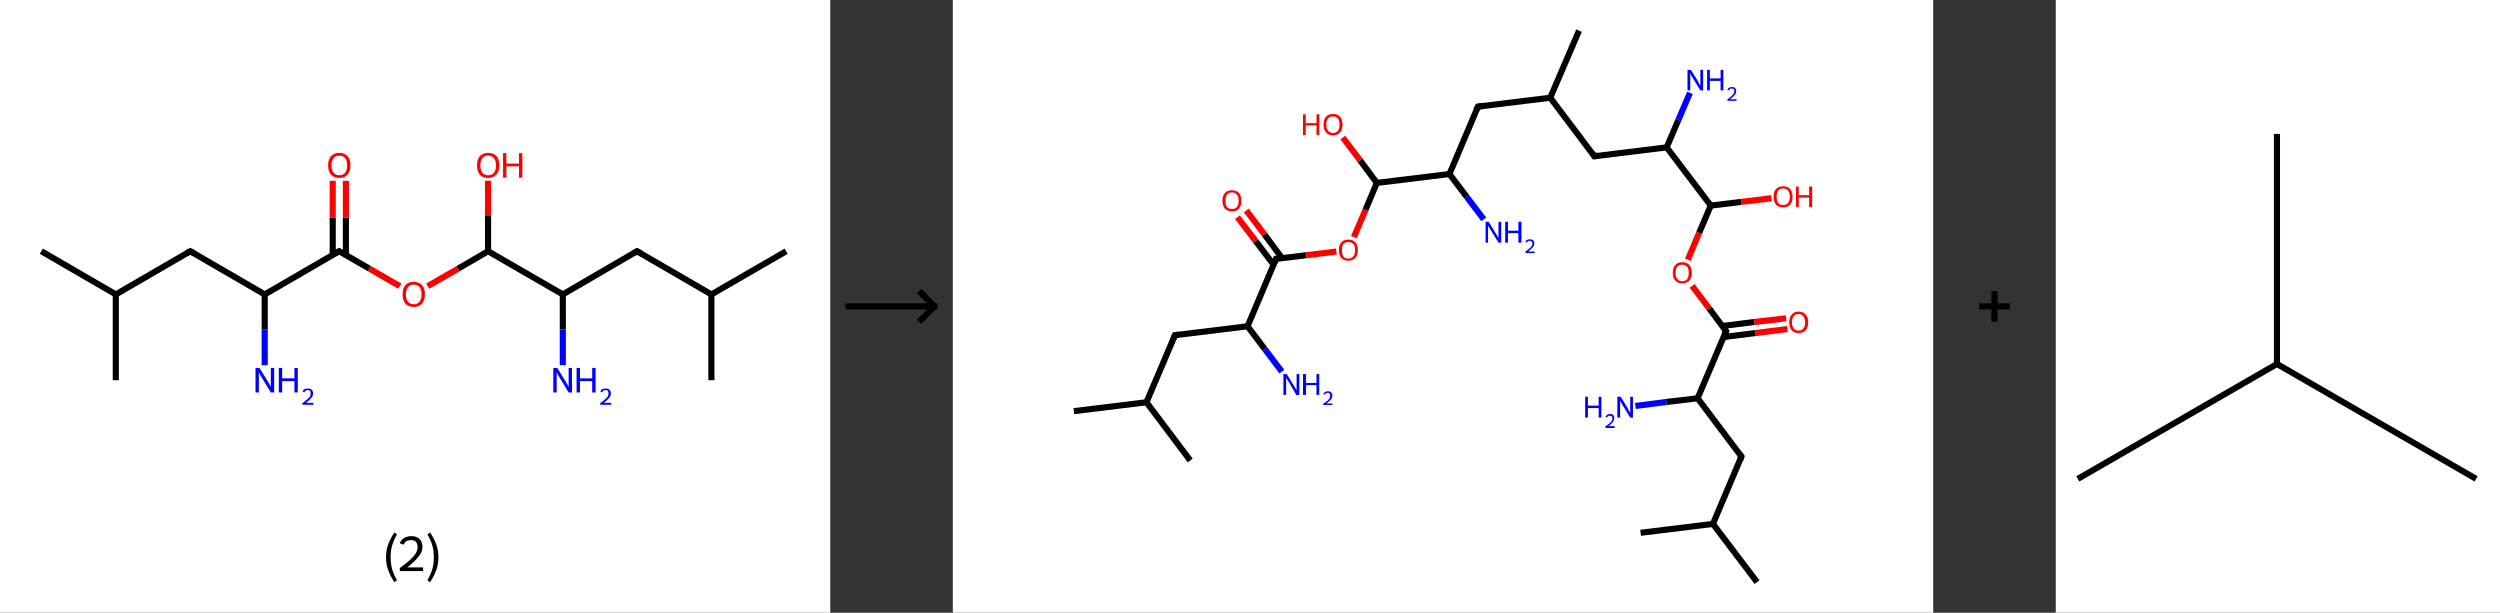 <?xml version='1.0' encoding='ASCII' standalone='yes'?>
<svg xmlns="http://www.w3.org/2000/svg" xmlns:xlink="http://www.w3.org/1999/xlink" version="1.1" width="816.0px" viewBox="0 0 816.0 200.0" height="200.0px">
  <rect x="0" y="0" width="816.0" height="200.0" fill="#333333" stroke="none"/>
  <g>
    <g transform="translate(0, 0) scale(1 1) "><!-- END OF HEADER -->
<rect style="opacity:1.0;fill:#FFFFFF;stroke:none" width="271.0" height="200.0" x="0.0" y="0.0"> </rect>
<path class="bond-0 atom-0 atom-1" d="M 13.5,82.0 L 37.8,96.1" style="fill:none;fill-rule:evenodd;stroke:#000000;stroke-width:2.0px;stroke-linecap:butt;stroke-linejoin:miter;stroke-opacity:1"/>
<path class="bond-1 atom-1 atom-2" d="M 37.8,96.1 L 37.8,124.1" style="fill:none;fill-rule:evenodd;stroke:#000000;stroke-width:2.0px;stroke-linecap:butt;stroke-linejoin:miter;stroke-opacity:1"/>
<path class="bond-2 atom-1 atom-3" d="M 37.8,96.1 L 62.1,82.0" style="fill:none;fill-rule:evenodd;stroke:#000000;stroke-width:2.0px;stroke-linecap:butt;stroke-linejoin:miter;stroke-opacity:1"/>
<path class="bond-3 atom-3 atom-4" d="M 62.1,82.0 L 86.4,96.1" style="fill:none;fill-rule:evenodd;stroke:#000000;stroke-width:2.0px;stroke-linecap:butt;stroke-linejoin:miter;stroke-opacity:1"/>
<path class="bond-4 atom-4 atom-5" d="M 86.4,96.1 L 86.4,107.6" style="fill:none;fill-rule:evenodd;stroke:#000000;stroke-width:2.0px;stroke-linecap:butt;stroke-linejoin:miter;stroke-opacity:1"/>
<path class="bond-4 atom-4 atom-5" d="M 86.4,107.6 L 86.4,119.2" style="fill:none;fill-rule:evenodd;stroke:#0000FF;stroke-width:2.0px;stroke-linecap:butt;stroke-linejoin:miter;stroke-opacity:1"/>
<path class="bond-5 atom-4 atom-6" d="M 86.4,96.1 L 110.7,82.0" style="fill:none;fill-rule:evenodd;stroke:#000000;stroke-width:2.0px;stroke-linecap:butt;stroke-linejoin:miter;stroke-opacity:1"/>
<path class="bond-6 atom-6 atom-7" d="M 112.9,83.2 L 112.9,71.1" style="fill:none;fill-rule:evenodd;stroke:#000000;stroke-width:2.0px;stroke-linecap:butt;stroke-linejoin:miter;stroke-opacity:1"/>
<path class="bond-6 atom-6 atom-7" d="M 112.9,71.1 L 112.9,59.0" style="fill:none;fill-rule:evenodd;stroke:#FF0000;stroke-width:2.0px;stroke-linecap:butt;stroke-linejoin:miter;stroke-opacity:1"/>
<path class="bond-6 atom-6 atom-7" d="M 108.6,83.2 L 108.6,71.1" style="fill:none;fill-rule:evenodd;stroke:#000000;stroke-width:2.0px;stroke-linecap:butt;stroke-linejoin:miter;stroke-opacity:1"/>
<path class="bond-6 atom-6 atom-7" d="M 108.6,71.1 L 108.6,59.0" style="fill:none;fill-rule:evenodd;stroke:#FF0000;stroke-width:2.0px;stroke-linecap:butt;stroke-linejoin:miter;stroke-opacity:1"/>
<path class="bond-7 atom-6 atom-8" d="M 110.7,82.0 L 120.6,87.7" style="fill:none;fill-rule:evenodd;stroke:#000000;stroke-width:2.0px;stroke-linecap:butt;stroke-linejoin:miter;stroke-opacity:1"/>
<path class="bond-7 atom-6 atom-8" d="M 120.6,87.7 L 130.5,93.4" style="fill:none;fill-rule:evenodd;stroke:#FF0000;stroke-width:2.0px;stroke-linecap:butt;stroke-linejoin:miter;stroke-opacity:1"/>
<path class="bond-8 atom-8 atom-9" d="M 139.6,93.4 L 149.5,87.7" style="fill:none;fill-rule:evenodd;stroke:#FF0000;stroke-width:2.0px;stroke-linecap:butt;stroke-linejoin:miter;stroke-opacity:1"/>
<path class="bond-8 atom-8 atom-9" d="M 149.5,87.7 L 159.3,82.0" style="fill:none;fill-rule:evenodd;stroke:#000000;stroke-width:2.0px;stroke-linecap:butt;stroke-linejoin:miter;stroke-opacity:1"/>
<path class="bond-9 atom-9 atom-10" d="M 159.3,82.0 L 159.3,70.5" style="fill:none;fill-rule:evenodd;stroke:#000000;stroke-width:2.0px;stroke-linecap:butt;stroke-linejoin:miter;stroke-opacity:1"/>
<path class="bond-9 atom-9 atom-10" d="M 159.3,70.5 L 159.3,59.0" style="fill:none;fill-rule:evenodd;stroke:#FF0000;stroke-width:2.0px;stroke-linecap:butt;stroke-linejoin:miter;stroke-opacity:1"/>
<path class="bond-10 atom-9 atom-11" d="M 159.3,82.0 L 183.7,96.1" style="fill:none;fill-rule:evenodd;stroke:#000000;stroke-width:2.0px;stroke-linecap:butt;stroke-linejoin:miter;stroke-opacity:1"/>
<path class="bond-11 atom-11 atom-12" d="M 183.7,96.1 L 183.7,107.6" style="fill:none;fill-rule:evenodd;stroke:#000000;stroke-width:2.0px;stroke-linecap:butt;stroke-linejoin:miter;stroke-opacity:1"/>
<path class="bond-11 atom-11 atom-12" d="M 183.7,107.6 L 183.7,119.2" style="fill:none;fill-rule:evenodd;stroke:#0000FF;stroke-width:2.0px;stroke-linecap:butt;stroke-linejoin:miter;stroke-opacity:1"/>
<path class="bond-12 atom-11 atom-13" d="M 183.7,96.1 L 207.9,82.0" style="fill:none;fill-rule:evenodd;stroke:#000000;stroke-width:2.0px;stroke-linecap:butt;stroke-linejoin:miter;stroke-opacity:1"/>
<path class="bond-13 atom-13 atom-14" d="M 207.9,82.0 L 232.2,96.1" style="fill:none;fill-rule:evenodd;stroke:#000000;stroke-width:2.0px;stroke-linecap:butt;stroke-linejoin:miter;stroke-opacity:1"/>
<path class="bond-14 atom-14 atom-15" d="M 232.2,96.1 L 256.6,82.0" style="fill:none;fill-rule:evenodd;stroke:#000000;stroke-width:2.0px;stroke-linecap:butt;stroke-linejoin:miter;stroke-opacity:1"/>
<path class="bond-15 atom-14 atom-16" d="M 232.2,96.1 L 232.2,124.1" style="fill:none;fill-rule:evenodd;stroke:#000000;stroke-width:2.0px;stroke-linecap:butt;stroke-linejoin:miter;stroke-opacity:1"/>
<path d="M 60.9,82.7 L 62.1,82.0 L 63.4,82.7" style="fill:none;stroke:#000000;stroke-width:2.0px;stroke-linecap:butt;stroke-linejoin:miter;stroke-opacity:1;"/>
<path d="M 109.5,82.7 L 110.7,82.0 L 111.2,82.3" style="fill:none;stroke:#000000;stroke-width:2.0px;stroke-linecap:butt;stroke-linejoin:miter;stroke-opacity:1;"/>
<path d="M 206.7,82.7 L 207.9,82.0 L 209.2,82.7" style="fill:none;stroke:#000000;stroke-width:2.0px;stroke-linecap:butt;stroke-linejoin:miter;stroke-opacity:1;"/>
<path class="atom-5" d="M 84.7 120.1 L 87.3 124.3 Q 87.6 124.8, 88.0 125.5 Q 88.4 126.3, 88.4 126.3 L 88.4 120.1 L 89.5 120.1 L 89.5 128.1 L 88.4 128.1 L 85.6 123.5 Q 85.3 122.9, 84.9 122.3 Q 84.6 121.7, 84.5 121.5 L 84.5 128.1 L 83.4 128.1 L 83.4 120.1 L 84.7 120.1 " fill="#0000FF"/>
<path class="atom-5" d="M 91.0 120.1 L 92.1 120.1 L 92.1 123.5 L 96.1 123.5 L 96.1 120.1 L 97.2 120.1 L 97.2 128.1 L 96.1 128.1 L 96.1 124.4 L 92.1 124.4 L 92.1 128.1 L 91.0 128.1 L 91.0 120.1 " fill="#0000FF"/>
<path class="atom-5" d="M 98.8 127.8 Q 98.9 127.3, 99.4 127.0 Q 99.9 126.8, 100.5 126.8 Q 101.3 126.8, 101.7 127.2 Q 102.2 127.6, 102.2 128.4 Q 102.2 129.2, 101.6 129.9 Q 101.0 130.6, 99.9 131.5 L 102.3 131.5 L 102.3 132.1 L 98.7 132.1 L 98.7 131.6 Q 99.7 130.9, 100.3 130.3 Q 100.9 129.8, 101.2 129.4 Q 101.4 128.9, 101.4 128.4 Q 101.4 127.9, 101.2 127.6 Q 100.9 127.3, 100.5 127.3 Q 100.1 127.3, 99.8 127.5 Q 99.5 127.7, 99.3 128.1 L 98.8 127.8 " fill="#0000FF"/>
<path class="atom-7" d="M 107.1 54.0 Q 107.1 52.1, 108.0 51.0 Q 109.0 49.9, 110.8 49.9 Q 112.5 49.9, 113.5 51.0 Q 114.4 52.1, 114.4 54.0 Q 114.4 55.9, 113.4 57.0 Q 112.5 58.1, 110.8 58.1 Q 109.0 58.1, 108.0 57.0 Q 107.1 55.9, 107.1 54.0 M 110.8 57.2 Q 112.0 57.2, 112.6 56.4 Q 113.3 55.6, 113.3 54.0 Q 113.3 52.4, 112.6 51.6 Q 112.0 50.8, 110.8 50.8 Q 109.5 50.8, 108.9 51.6 Q 108.2 52.4, 108.2 54.0 Q 108.2 55.6, 108.9 56.4 Q 109.5 57.2, 110.8 57.2 " fill="#FF0000"/>
<path class="atom-8" d="M 131.4 96.1 Q 131.4 94.2, 132.3 93.1 Q 133.3 92.0, 135.1 92.0 Q 136.8 92.0, 137.8 93.1 Q 138.7 94.2, 138.7 96.1 Q 138.7 98.0, 137.7 99.1 Q 136.8 100.2, 135.1 100.2 Q 133.3 100.2, 132.3 99.1 Q 131.4 98.0, 131.4 96.1 M 135.1 99.3 Q 136.3 99.3, 136.9 98.5 Q 137.6 97.7, 137.6 96.1 Q 137.6 94.5, 136.9 93.7 Q 136.3 92.9, 135.1 92.9 Q 133.8 92.9, 133.2 93.7 Q 132.5 94.5, 132.5 96.1 Q 132.5 97.7, 133.2 98.5 Q 133.8 99.3, 135.1 99.3 " fill="#FF0000"/>
<path class="atom-10" d="M 155.7 54.0 Q 155.7 52.1, 156.6 51.0 Q 157.6 49.9, 159.3 49.9 Q 161.1 49.9, 162.1 51.0 Q 163.0 52.1, 163.0 54.0 Q 163.0 55.9, 162.0 57.0 Q 161.1 58.1, 159.3 58.1 Q 157.6 58.1, 156.6 57.0 Q 155.7 55.9, 155.7 54.0 M 159.3 57.2 Q 160.6 57.2, 161.2 56.4 Q 161.9 55.6, 161.9 54.0 Q 161.9 52.4, 161.2 51.6 Q 160.6 50.8, 159.3 50.8 Q 158.1 50.8, 157.5 51.6 Q 156.8 52.4, 156.8 54.0 Q 156.8 55.6, 157.5 56.4 Q 158.1 57.2, 159.3 57.2 " fill="#FF0000"/>
<path class="atom-10" d="M 164.2 50.0 L 165.3 50.0 L 165.3 53.4 L 169.4 53.4 L 169.4 50.0 L 170.5 50.0 L 170.5 58.0 L 169.4 58.0 L 169.4 54.3 L 165.3 54.3 L 165.3 58.0 L 164.2 58.0 L 164.2 50.0 " fill="#FF0000"/>
<path class="atom-12" d="M 181.9 120.1 L 184.5 124.3 Q 184.8 124.8, 185.2 125.5 Q 185.6 126.3, 185.6 126.3 L 185.6 120.1 L 186.7 120.1 L 186.7 128.1 L 185.6 128.1 L 182.8 123.5 Q 182.5 122.9, 182.1 122.3 Q 181.8 121.7, 181.7 121.5 L 181.7 128.1 L 180.6 128.1 L 180.6 120.1 L 181.9 120.1 " fill="#0000FF"/>
<path class="atom-12" d="M 188.2 120.1 L 189.3 120.1 L 189.3 123.5 L 193.3 123.5 L 193.3 120.1 L 194.4 120.1 L 194.4 128.1 L 193.3 128.1 L 193.3 124.4 L 189.3 124.4 L 189.3 128.1 L 188.2 128.1 L 188.2 120.1 " fill="#0000FF"/>
<path class="atom-12" d="M 196.0 127.8 Q 196.1 127.3, 196.6 127.0 Q 197.1 126.8, 197.7 126.8 Q 198.5 126.8, 198.9 127.2 Q 199.4 127.6, 199.4 128.4 Q 199.4 129.2, 198.8 129.9 Q 198.2 130.6, 197.1 131.5 L 199.5 131.5 L 199.5 132.1 L 195.9 132.1 L 195.9 131.6 Q 196.9 130.9, 197.5 130.3 Q 198.1 129.8, 198.4 129.4 Q 198.6 128.9, 198.6 128.4 Q 198.6 127.9, 198.4 127.6 Q 198.1 127.3, 197.7 127.3 Q 197.3 127.3, 197.0 127.5 Q 196.7 127.7, 196.5 128.1 L 196.0 127.8 " fill="#0000FF"/>
<path class="legend" d="M 126.0 181.9 Q 126.0 179.6, 126.7 177.7 Q 127.4 175.8, 128.7 173.8 L 129.6 174.4 Q 128.5 176.3, 128.0 178.0 Q 127.5 179.7, 127.5 181.9 Q 127.5 184.0, 128.0 185.8 Q 128.5 187.5, 129.6 189.4 L 128.7 190.0 Q 127.4 188.0, 126.7 186.1 Q 126.0 184.2, 126.0 181.9 " fill="#000000"/>
<path class="legend" d="M 130.5 177.3 Q 130.9 176.2, 131.9 175.6 Q 132.9 175.0, 134.3 175.0 Q 136.0 175.0, 136.9 175.9 Q 137.9 176.8, 137.9 178.5 Q 137.9 180.2, 136.6 181.7 Q 135.4 183.3, 132.9 185.2 L 138.1 185.2 L 138.1 186.4 L 130.5 186.4 L 130.5 185.4 Q 132.6 183.9, 133.8 182.8 Q 135.1 181.6, 135.7 180.6 Q 136.3 179.6, 136.3 178.6 Q 136.3 177.5, 135.8 176.9 Q 135.2 176.3, 134.3 176.3 Q 133.3 176.3, 132.7 176.6 Q 132.1 177.0, 131.7 177.8 L 130.5 177.3 " fill="#000000"/>
<path class="legend" d="M 143.1 181.9 Q 143.1 184.2, 142.4 186.1 Q 141.7 188.0, 140.4 190.0 L 139.5 189.4 Q 140.6 187.5, 141.1 185.8 Q 141.6 184.0, 141.6 181.9 Q 141.6 179.7, 141.1 178.0 Q 140.6 176.3, 139.5 174.4 L 140.4 173.8 Q 141.7 175.8, 142.4 177.7 Q 143.1 179.6, 143.1 181.9 " fill="#000000"/>
</g>
    <g transform="translate(271.0, 0) scale(1 1) "><line x1="5" y1="100" x2="35" y2="100" style="stroke:rgb(0,0,0);stroke-width:2"/>
  <line x1="34" y1="100" x2="29" y2="95" style="stroke:rgb(0,0,0);stroke-width:2"/>
  <line x1="34" y1="100" x2="29" y2="105" style="stroke:rgb(0,0,0);stroke-width:2"/>
</g>
    <g transform="translate(311.0, 0) scale(1 1) "><!-- END OF HEADER -->
<rect style="opacity:1.0;fill:#FFFFFF;stroke:none" width="320.0" height="200.0" x="0.0" y="0.0"> </rect>
<path class="bond-0 atom-0 atom-1" d="M 39.5,134.2 L 63.2,131.3" style="fill:none;fill-rule:evenodd;stroke:#000000;stroke-width:2.0px;stroke-linecap:butt;stroke-linejoin:miter;stroke-opacity:1"/>
<path class="bond-1 atom-1 atom-2" d="M 63.2,131.3 L 77.5,150.3" style="fill:none;fill-rule:evenodd;stroke:#000000;stroke-width:2.0px;stroke-linecap:butt;stroke-linejoin:miter;stroke-opacity:1"/>
<path class="bond-2 atom-1 atom-3" d="M 63.2,131.3 L 72.5,109.4" style="fill:none;fill-rule:evenodd;stroke:#000000;stroke-width:2.0px;stroke-linecap:butt;stroke-linejoin:miter;stroke-opacity:1"/>
<path class="bond-3 atom-3 atom-4" d="M 72.5,109.4 L 96.2,106.5" style="fill:none;fill-rule:evenodd;stroke:#000000;stroke-width:2.0px;stroke-linecap:butt;stroke-linejoin:miter;stroke-opacity:1"/>
<path class="bond-4 atom-4 atom-5" d="M 96.2,106.5 L 101.8,113.9" style="fill:none;fill-rule:evenodd;stroke:#000000;stroke-width:2.0px;stroke-linecap:butt;stroke-linejoin:miter;stroke-opacity:1"/>
<path class="bond-4 atom-4 atom-5" d="M 101.8,113.9 L 107.4,121.3" style="fill:none;fill-rule:evenodd;stroke:#0000FF;stroke-width:2.0px;stroke-linecap:butt;stroke-linejoin:miter;stroke-opacity:1"/>
<path class="bond-5 atom-4 atom-6" d="M 96.2,106.5 L 105.5,84.5" style="fill:none;fill-rule:evenodd;stroke:#000000;stroke-width:2.0px;stroke-linecap:butt;stroke-linejoin:miter;stroke-opacity:1"/>
<path class="bond-6 atom-6 atom-7" d="M 107.5,84.3 L 101.7,76.5" style="fill:none;fill-rule:evenodd;stroke:#000000;stroke-width:2.0px;stroke-linecap:butt;stroke-linejoin:miter;stroke-opacity:1"/>
<path class="bond-6 atom-6 atom-7" d="M 101.7,76.5 L 95.8,68.7" style="fill:none;fill-rule:evenodd;stroke:#FF0000;stroke-width:2.0px;stroke-linecap:butt;stroke-linejoin:miter;stroke-opacity:1"/>
<path class="bond-6 atom-6 atom-7" d="M 104.7,86.4 L 98.8,78.6" style="fill:none;fill-rule:evenodd;stroke:#000000;stroke-width:2.0px;stroke-linecap:butt;stroke-linejoin:miter;stroke-opacity:1"/>
<path class="bond-6 atom-6 atom-7" d="M 98.8,78.6 L 92.9,70.9" style="fill:none;fill-rule:evenodd;stroke:#FF0000;stroke-width:2.0px;stroke-linecap:butt;stroke-linejoin:miter;stroke-opacity:1"/>
<path class="bond-7 atom-6 atom-8" d="M 105.5,84.5 L 115.4,83.3" style="fill:none;fill-rule:evenodd;stroke:#000000;stroke-width:2.0px;stroke-linecap:butt;stroke-linejoin:miter;stroke-opacity:1"/>
<path class="bond-7 atom-6 atom-8" d="M 115.4,83.3 L 125.2,82.1" style="fill:none;fill-rule:evenodd;stroke:#FF0000;stroke-width:2.0px;stroke-linecap:butt;stroke-linejoin:miter;stroke-opacity:1"/>
<path class="bond-8 atom-8 atom-9" d="M 130.9,77.4 L 134.7,68.5" style="fill:none;fill-rule:evenodd;stroke:#FF0000;stroke-width:2.0px;stroke-linecap:butt;stroke-linejoin:miter;stroke-opacity:1"/>
<path class="bond-8 atom-8 atom-9" d="M 134.7,68.5 L 138.4,59.7" style="fill:none;fill-rule:evenodd;stroke:#000000;stroke-width:2.0px;stroke-linecap:butt;stroke-linejoin:miter;stroke-opacity:1"/>
<path class="bond-9 atom-9 atom-10" d="M 138.4,59.7 L 132.9,52.3" style="fill:none;fill-rule:evenodd;stroke:#000000;stroke-width:2.0px;stroke-linecap:butt;stroke-linejoin:miter;stroke-opacity:1"/>
<path class="bond-9 atom-9 atom-10" d="M 132.9,52.3 L 127.3,44.9" style="fill:none;fill-rule:evenodd;stroke:#FF0000;stroke-width:2.0px;stroke-linecap:butt;stroke-linejoin:miter;stroke-opacity:1"/>
<path class="bond-10 atom-9 atom-11" d="M 138.4,59.7 L 162.1,56.8" style="fill:none;fill-rule:evenodd;stroke:#000000;stroke-width:2.0px;stroke-linecap:butt;stroke-linejoin:miter;stroke-opacity:1"/>
<path class="bond-11 atom-11 atom-12" d="M 162.1,56.8 L 167.7,64.2" style="fill:none;fill-rule:evenodd;stroke:#000000;stroke-width:2.0px;stroke-linecap:butt;stroke-linejoin:miter;stroke-opacity:1"/>
<path class="bond-11 atom-11 atom-12" d="M 167.7,64.2 L 173.3,71.6" style="fill:none;fill-rule:evenodd;stroke:#0000FF;stroke-width:2.0px;stroke-linecap:butt;stroke-linejoin:miter;stroke-opacity:1"/>
<path class="bond-12 atom-11 atom-13" d="M 162.1,56.8 L 171.4,34.8" style="fill:none;fill-rule:evenodd;stroke:#000000;stroke-width:2.0px;stroke-linecap:butt;stroke-linejoin:miter;stroke-opacity:1"/>
<path class="bond-13 atom-13 atom-14" d="M 171.4,34.8 L 195.0,31.9" style="fill:none;fill-rule:evenodd;stroke:#000000;stroke-width:2.0px;stroke-linecap:butt;stroke-linejoin:miter;stroke-opacity:1"/>
<path class="bond-14 atom-14 atom-15" d="M 195.0,31.9 L 204.4,10.0" style="fill:none;fill-rule:evenodd;stroke:#000000;stroke-width:2.0px;stroke-linecap:butt;stroke-linejoin:miter;stroke-opacity:1"/>
<path class="bond-15 atom-14 atom-16" d="M 195.0,31.9 L 209.4,51.0" style="fill:none;fill-rule:evenodd;stroke:#000000;stroke-width:2.0px;stroke-linecap:butt;stroke-linejoin:miter;stroke-opacity:1"/>
<path class="bond-16 atom-16 atom-17" d="M 209.4,51.0 L 233.0,48.1" style="fill:none;fill-rule:evenodd;stroke:#000000;stroke-width:2.0px;stroke-linecap:butt;stroke-linejoin:miter;stroke-opacity:1"/>
<path class="bond-17 atom-17 atom-18" d="M 233.0,48.1 L 236.8,39.2" style="fill:none;fill-rule:evenodd;stroke:#000000;stroke-width:2.0px;stroke-linecap:butt;stroke-linejoin:miter;stroke-opacity:1"/>
<path class="bond-17 atom-17 atom-18" d="M 236.8,39.2 L 240.6,30.3" style="fill:none;fill-rule:evenodd;stroke:#0000FF;stroke-width:2.0px;stroke-linecap:butt;stroke-linejoin:miter;stroke-opacity:1"/>
<path class="bond-18 atom-17 atom-19" d="M 233.0,48.1 L 247.4,67.1" style="fill:none;fill-rule:evenodd;stroke:#000000;stroke-width:2.0px;stroke-linecap:butt;stroke-linejoin:miter;stroke-opacity:1"/>
<path class="bond-19 atom-19 atom-20" d="M 247.4,67.1 L 257.3,65.9" style="fill:none;fill-rule:evenodd;stroke:#000000;stroke-width:2.0px;stroke-linecap:butt;stroke-linejoin:miter;stroke-opacity:1"/>
<path class="bond-19 atom-19 atom-20" d="M 257.3,65.9 L 267.2,64.7" style="fill:none;fill-rule:evenodd;stroke:#FF0000;stroke-width:2.0px;stroke-linecap:butt;stroke-linejoin:miter;stroke-opacity:1"/>
<path class="bond-20 atom-19 atom-21" d="M 247.4,67.1 L 243.6,76.0" style="fill:none;fill-rule:evenodd;stroke:#000000;stroke-width:2.0px;stroke-linecap:butt;stroke-linejoin:miter;stroke-opacity:1"/>
<path class="bond-20 atom-19 atom-21" d="M 243.6,76.0 L 239.9,84.8" style="fill:none;fill-rule:evenodd;stroke:#FF0000;stroke-width:2.0px;stroke-linecap:butt;stroke-linejoin:miter;stroke-opacity:1"/>
<path class="bond-21 atom-21 atom-22" d="M 241.3,93.3 L 246.9,100.7" style="fill:none;fill-rule:evenodd;stroke:#FF0000;stroke-width:2.0px;stroke-linecap:butt;stroke-linejoin:miter;stroke-opacity:1"/>
<path class="bond-21 atom-21 atom-22" d="M 246.9,100.7 L 252.4,108.1" style="fill:none;fill-rule:evenodd;stroke:#000000;stroke-width:2.0px;stroke-linecap:butt;stroke-linejoin:miter;stroke-opacity:1"/>
<path class="bond-22 atom-22 atom-23" d="M 251.6,110.0 L 262.0,108.7" style="fill:none;fill-rule:evenodd;stroke:#000000;stroke-width:2.0px;stroke-linecap:butt;stroke-linejoin:miter;stroke-opacity:1"/>
<path class="bond-22 atom-22 atom-23" d="M 262.0,108.7 L 272.4,107.4" style="fill:none;fill-rule:evenodd;stroke:#FF0000;stroke-width:2.0px;stroke-linecap:butt;stroke-linejoin:miter;stroke-opacity:1"/>
<path class="bond-22 atom-22 atom-23" d="M 251.2,106.4 L 261.6,105.1" style="fill:none;fill-rule:evenodd;stroke:#000000;stroke-width:2.0px;stroke-linecap:butt;stroke-linejoin:miter;stroke-opacity:1"/>
<path class="bond-22 atom-22 atom-23" d="M 261.6,105.1 L 272.0,103.9" style="fill:none;fill-rule:evenodd;stroke:#FF0000;stroke-width:2.0px;stroke-linecap:butt;stroke-linejoin:miter;stroke-opacity:1"/>
<path class="bond-23 atom-22 atom-24" d="M 252.4,108.1 L 243.1,130.0" style="fill:none;fill-rule:evenodd;stroke:#000000;stroke-width:2.0px;stroke-linecap:butt;stroke-linejoin:miter;stroke-opacity:1"/>
<path class="bond-24 atom-24 atom-25" d="M 243.1,130.0 L 232.9,131.2" style="fill:none;fill-rule:evenodd;stroke:#000000;stroke-width:2.0px;stroke-linecap:butt;stroke-linejoin:miter;stroke-opacity:1"/>
<path class="bond-24 atom-24 atom-25" d="M 232.9,131.2 L 222.8,132.5" style="fill:none;fill-rule:evenodd;stroke:#0000FF;stroke-width:2.0px;stroke-linecap:butt;stroke-linejoin:miter;stroke-opacity:1"/>
<path class="bond-25 atom-24 atom-26" d="M 243.1,130.0 L 257.4,149.0" style="fill:none;fill-rule:evenodd;stroke:#000000;stroke-width:2.0px;stroke-linecap:butt;stroke-linejoin:miter;stroke-opacity:1"/>
<path class="bond-26 atom-26 atom-27" d="M 257.4,149.0 L 248.1,171.0" style="fill:none;fill-rule:evenodd;stroke:#000000;stroke-width:2.0px;stroke-linecap:butt;stroke-linejoin:miter;stroke-opacity:1"/>
<path class="bond-27 atom-27 atom-28" d="M 248.1,171.0 L 262.5,190.0" style="fill:none;fill-rule:evenodd;stroke:#000000;stroke-width:2.0px;stroke-linecap:butt;stroke-linejoin:miter;stroke-opacity:1"/>
<path class="bond-28 atom-27 atom-29" d="M 248.1,171.0 L 224.5,173.9" style="fill:none;fill-rule:evenodd;stroke:#000000;stroke-width:2.0px;stroke-linecap:butt;stroke-linejoin:miter;stroke-opacity:1"/>
<path d="M 72.0,110.5 L 72.5,109.4 L 73.7,109.2" style="fill:none;stroke:#000000;stroke-width:2.0px;stroke-linecap:butt;stroke-linejoin:miter;stroke-opacity:1;"/>
<path d="M 105.0,85.6 L 105.5,84.5 L 106.0,84.5" style="fill:none;stroke:#000000;stroke-width:2.0px;stroke-linecap:butt;stroke-linejoin:miter;stroke-opacity:1;"/>
<path d="M 170.9,35.9 L 171.4,34.8 L 172.6,34.7" style="fill:none;stroke:#000000;stroke-width:2.0px;stroke-linecap:butt;stroke-linejoin:miter;stroke-opacity:1;"/>
<path d="M 208.7,50.0 L 209.4,51.0 L 210.6,50.8" style="fill:none;stroke:#000000;stroke-width:2.0px;stroke-linecap:butt;stroke-linejoin:miter;stroke-opacity:1;"/>
<path d="M 252.1,107.7 L 252.4,108.1 L 251.9,109.2" style="fill:none;stroke:#000000;stroke-width:2.0px;stroke-linecap:butt;stroke-linejoin:miter;stroke-opacity:1;"/>
<path d="M 256.7,148.1 L 257.4,149.0 L 257.0,150.1" style="fill:none;stroke:#000000;stroke-width:2.0px;stroke-linecap:butt;stroke-linejoin:miter;stroke-opacity:1;"/>
<path class="atom-5" d="M 109.0 122.1 L 111.2 125.7 Q 111.4 126.0, 111.8 126.7 Q 112.1 127.3, 112.2 127.4 L 112.2 122.1 L 113.1 122.1 L 113.1 128.9 L 112.1 128.9 L 109.8 124.9 Q 109.5 124.5, 109.2 124.0 Q 108.9 123.4, 108.8 123.3 L 108.8 128.9 L 107.9 128.9 L 107.9 122.1 L 109.0 122.1 " fill="#0000FF"/>
<path class="atom-5" d="M 114.3 122.1 L 115.3 122.1 L 115.3 125.0 L 118.7 125.0 L 118.7 122.1 L 119.6 122.1 L 119.6 128.9 L 118.7 128.9 L 118.7 125.7 L 115.3 125.7 L 115.3 128.9 L 114.3 128.9 L 114.3 122.1 " fill="#0000FF"/>
<path class="atom-5" d="M 120.9 128.6 Q 121.1 128.2, 121.5 128.0 Q 121.9 127.7, 122.4 127.7 Q 123.1 127.7, 123.5 128.1 Q 123.9 128.5, 123.9 129.1 Q 123.9 129.8, 123.4 130.4 Q 122.9 131.0, 121.9 131.7 L 123.9 131.7 L 123.9 132.2 L 120.9 132.2 L 120.9 131.8 Q 121.8 131.2, 122.3 130.8 Q 122.8 130.3, 123.0 129.9 Q 123.2 129.5, 123.2 129.1 Q 123.2 128.7, 123.0 128.5 Q 122.8 128.2, 122.4 128.2 Q 122.1 128.2, 121.8 128.4 Q 121.6 128.5, 121.4 128.8 L 120.9 128.6 " fill="#0000FF"/>
<path class="atom-7" d="M 88.0 65.5 Q 88.0 63.9, 88.8 63.0 Q 89.6 62.1, 91.1 62.1 Q 92.6 62.1, 93.4 63.0 Q 94.2 63.9, 94.2 65.5 Q 94.2 67.1, 93.4 68.1 Q 92.6 69.0, 91.1 69.0 Q 89.6 69.0, 88.8 68.1 Q 88.0 67.2, 88.0 65.5 M 91.1 68.2 Q 92.2 68.2, 92.7 67.6 Q 93.3 66.9, 93.3 65.5 Q 93.3 64.2, 92.7 63.5 Q 92.2 62.8, 91.1 62.8 Q 90.1 62.8, 89.5 63.5 Q 89.0 64.2, 89.0 65.5 Q 89.0 66.9, 89.5 67.6 Q 90.1 68.2, 91.1 68.2 " fill="#FF0000"/>
<path class="atom-8" d="M 126.0 81.6 Q 126.0 80.0, 126.8 79.1 Q 127.6 78.2, 129.1 78.2 Q 130.6 78.2, 131.4 79.1 Q 132.2 80.0, 132.2 81.6 Q 132.2 83.3, 131.4 84.2 Q 130.6 85.1, 129.1 85.1 Q 127.6 85.1, 126.8 84.2 Q 126.0 83.3, 126.0 81.6 M 129.1 84.4 Q 130.1 84.4, 130.7 83.7 Q 131.3 83.0, 131.3 81.6 Q 131.3 80.3, 130.7 79.6 Q 130.1 79.0, 129.1 79.0 Q 128.1 79.0, 127.5 79.6 Q 127.0 80.3, 127.0 81.6 Q 127.0 83.0, 127.5 83.7 Q 128.1 84.4, 129.1 84.4 " fill="#FF0000"/>
<path class="atom-10" d="M 114.3 37.3 L 115.2 37.3 L 115.2 40.2 L 118.7 40.2 L 118.7 37.3 L 119.6 37.3 L 119.6 44.1 L 118.7 44.1 L 118.7 40.9 L 115.2 40.9 L 115.2 44.1 L 114.3 44.1 L 114.3 37.3 " fill="#FF0000"/>
<path class="atom-10" d="M 121.0 40.7 Q 121.0 39.0, 121.8 38.1 Q 122.6 37.2, 124.1 37.2 Q 125.6 37.2, 126.4 38.1 Q 127.2 39.0, 127.2 40.7 Q 127.2 42.3, 126.4 43.2 Q 125.6 44.2, 124.1 44.2 Q 122.6 44.2, 121.8 43.2 Q 121.0 42.3, 121.0 40.7 M 124.1 43.4 Q 125.1 43.4, 125.7 42.7 Q 126.2 42.0, 126.2 40.7 Q 126.2 39.3, 125.7 38.7 Q 125.1 38.0, 124.1 38.0 Q 123.1 38.0, 122.5 38.7 Q 121.9 39.3, 121.9 40.7 Q 121.9 42.0, 122.5 42.7 Q 123.1 43.4, 124.1 43.4 " fill="#FF0000"/>
<path class="atom-12" d="M 174.9 72.4 L 177.1 76.0 Q 177.4 76.4, 177.7 77.0 Q 178.1 77.6, 178.1 77.7 L 178.1 72.4 L 179.0 72.4 L 179.0 79.2 L 178.1 79.2 L 175.7 75.3 Q 175.4 74.8, 175.1 74.3 Q 174.8 73.8, 174.7 73.6 L 174.7 79.2 L 173.9 79.2 L 173.9 72.4 L 174.9 72.4 " fill="#0000FF"/>
<path class="atom-12" d="M 180.3 72.4 L 181.2 72.4 L 181.2 75.3 L 184.6 75.3 L 184.6 72.4 L 185.6 72.4 L 185.6 79.2 L 184.6 79.2 L 184.6 76.1 L 181.2 76.1 L 181.2 79.2 L 180.3 79.2 L 180.3 72.4 " fill="#0000FF"/>
<path class="atom-12" d="M 186.9 78.9 Q 187.0 78.5, 187.4 78.3 Q 187.8 78.1, 188.4 78.1 Q 189.0 78.1, 189.4 78.4 Q 189.8 78.8, 189.8 79.4 Q 189.8 80.1, 189.3 80.7 Q 188.8 81.3, 187.8 82.1 L 189.9 82.1 L 189.9 82.6 L 186.9 82.6 L 186.9 82.1 Q 187.7 81.5, 188.2 81.1 Q 188.7 80.7, 188.9 80.3 Q 189.2 79.9, 189.2 79.5 Q 189.2 79.0, 188.9 78.8 Q 188.7 78.6, 188.4 78.6 Q 188.0 78.6, 187.8 78.7 Q 187.5 78.8, 187.4 79.2 L 186.9 78.9 " fill="#0000FF"/>
<path class="atom-18" d="M 240.9 22.8 L 243.1 26.3 Q 243.3 26.7, 243.6 27.3 Q 244.0 28.0, 244.0 28.0 L 244.0 22.8 L 244.9 22.8 L 244.9 29.5 L 244.0 29.5 L 241.6 25.6 Q 241.3 25.1, 241.0 24.6 Q 240.8 24.1, 240.7 23.9 L 240.7 29.5 L 239.8 29.5 L 239.8 22.8 L 240.9 22.8 " fill="#0000FF"/>
<path class="atom-18" d="M 246.2 22.8 L 247.1 22.8 L 247.1 25.6 L 250.6 25.6 L 250.6 22.8 L 251.5 22.8 L 251.5 29.5 L 250.6 29.5 L 250.6 26.4 L 247.1 26.4 L 247.1 29.5 L 246.2 29.5 L 246.2 22.8 " fill="#0000FF"/>
<path class="atom-18" d="M 252.8 29.3 Q 253.0 28.8, 253.4 28.6 Q 253.7 28.4, 254.3 28.4 Q 255.0 28.4, 255.3 28.7 Q 255.7 29.1, 255.7 29.8 Q 255.7 30.4, 255.2 31.0 Q 254.7 31.6, 253.7 32.4 L 255.8 32.4 L 255.8 32.9 L 252.8 32.9 L 252.8 32.5 Q 253.6 31.9, 254.1 31.4 Q 254.6 31.0, 254.8 30.6 Q 255.1 30.2, 255.1 29.8 Q 255.1 29.4, 254.9 29.1 Q 254.7 28.9, 254.3 28.9 Q 253.9 28.9, 253.7 29.0 Q 253.5 29.2, 253.3 29.5 L 252.8 29.3 " fill="#0000FF"/>
<path class="atom-20" d="M 267.9 64.2 Q 267.9 62.6, 268.7 61.7 Q 269.5 60.8, 271.0 60.8 Q 272.5 60.8, 273.3 61.7 Q 274.1 62.6, 274.1 64.2 Q 274.1 65.9, 273.3 66.8 Q 272.5 67.7, 271.0 67.7 Q 269.5 67.7, 268.7 66.8 Q 267.9 65.9, 267.9 64.2 M 271.0 66.9 Q 272.1 66.9, 272.6 66.3 Q 273.2 65.6, 273.2 64.2 Q 273.2 62.9, 272.6 62.2 Q 272.1 61.5, 271.0 61.5 Q 270.0 61.5, 269.4 62.2 Q 268.9 62.9, 268.9 64.2 Q 268.9 65.6, 269.4 66.3 Q 270.0 66.9, 271.0 66.9 " fill="#FF0000"/>
<path class="atom-20" d="M 275.2 60.9 L 276.1 60.9 L 276.1 63.7 L 279.5 63.7 L 279.5 60.9 L 280.5 60.9 L 280.5 67.6 L 279.5 67.6 L 279.5 64.5 L 276.1 64.5 L 276.1 67.6 L 275.2 67.6 L 275.2 60.9 " fill="#FF0000"/>
<path class="atom-21" d="M 235.0 89.1 Q 235.0 87.4, 235.8 86.5 Q 236.6 85.6, 238.1 85.6 Q 239.6 85.6, 240.4 86.5 Q 241.2 87.4, 241.2 89.1 Q 241.2 90.7, 240.4 91.6 Q 239.5 92.5, 238.1 92.5 Q 236.6 92.5, 235.8 91.6 Q 235.0 90.7, 235.0 89.1 M 238.1 91.8 Q 239.1 91.8, 239.7 91.1 Q 240.2 90.4, 240.2 89.1 Q 240.2 87.7, 239.7 87.1 Q 239.1 86.4, 238.1 86.4 Q 237.0 86.4, 236.5 87.0 Q 235.9 87.7, 235.9 89.1 Q 235.9 90.4, 236.5 91.1 Q 237.0 91.8, 238.1 91.8 " fill="#FF0000"/>
<path class="atom-23" d="M 273.0 105.2 Q 273.0 103.6, 273.8 102.7 Q 274.6 101.7, 276.1 101.7 Q 277.6 101.7, 278.4 102.7 Q 279.2 103.6, 279.2 105.2 Q 279.2 106.8, 278.4 107.8 Q 277.5 108.7, 276.1 108.7 Q 274.6 108.7, 273.8 107.8 Q 273.0 106.8, 273.0 105.2 M 276.1 107.9 Q 277.1 107.9, 277.6 107.2 Q 278.2 106.5, 278.2 105.2 Q 278.2 103.9, 277.6 103.2 Q 277.1 102.5, 276.1 102.5 Q 275.0 102.5, 274.5 103.2 Q 273.9 103.8, 273.9 105.2 Q 273.9 106.5, 274.5 107.2 Q 275.0 107.9, 276.1 107.9 " fill="#FF0000"/>
<path class="atom-25" d="M 206.4 129.5 L 207.3 129.5 L 207.3 132.4 L 210.8 132.4 L 210.8 129.5 L 211.7 129.5 L 211.7 136.3 L 210.8 136.3 L 210.8 133.2 L 207.3 133.2 L 207.3 136.3 L 206.4 136.3 L 206.4 129.5 " fill="#0000FF"/>
<path class="atom-25" d="M 213.0 136.0 Q 213.2 135.6, 213.6 135.4 Q 214.0 135.1, 214.5 135.1 Q 215.2 135.1, 215.6 135.5 Q 215.9 135.9, 215.9 136.5 Q 215.9 137.2, 215.4 137.8 Q 215.0 138.4, 214.0 139.1 L 216.0 139.1 L 216.0 139.7 L 213.0 139.7 L 213.0 139.2 Q 213.8 138.6, 214.3 138.2 Q 214.8 137.8, 215.1 137.4 Q 215.3 137.0, 215.3 136.6 Q 215.3 136.1, 215.1 135.9 Q 214.9 135.7, 214.5 135.7 Q 214.1 135.7, 213.9 135.8 Q 213.7 135.9, 213.5 136.3 L 213.0 136.0 " fill="#0000FF"/>
<path class="atom-25" d="M 218.0 129.5 L 220.2 133.1 Q 220.4 133.5, 220.7 134.1 Q 221.1 134.7, 221.1 134.8 L 221.1 129.5 L 222.0 129.5 L 222.0 136.3 L 221.1 136.3 L 218.7 132.4 Q 218.4 131.9, 218.1 131.4 Q 217.8 130.9, 217.8 130.7 L 217.8 136.3 L 216.9 136.3 L 216.9 129.5 L 218.0 129.5 " fill="#0000FF"/>
</g>
    <g transform="translate(631.0, 0) scale(1 1) "><line x1="15" y1="100" x2="25" y2="100" style="stroke:rgb(0,0,0);stroke-width:2"/>
  <line x1="20" y1="95" x2="20" y2="105" style="stroke:rgb(0,0,0);stroke-width:2"/>
</g>
    <g transform="translate(671.0, 0) scale(1 1) "><!-- END OF HEADER -->
<rect style="opacity:1.0;fill:#FFFFFF;stroke:none" width="145.0" height="200.0" x="0.0" y="0.0"> </rect>
<path class="bond-0 atom-0 atom-1" d="M 7.2,156.3 L 72.2,118.8" style="fill:none;fill-rule:evenodd;stroke:#000000;stroke-width:2.0px;stroke-linecap:butt;stroke-linejoin:miter;stroke-opacity:1"/>
<path class="bond-1 atom-1 atom-2" d="M 72.2,118.8 L 137.2,156.3" style="fill:none;fill-rule:evenodd;stroke:#000000;stroke-width:2.0px;stroke-linecap:butt;stroke-linejoin:miter;stroke-opacity:1"/>
<path class="bond-2 atom-1 atom-3" d="M 72.2,118.8 L 72.2,43.7" style="fill:none;fill-rule:evenodd;stroke:#000000;stroke-width:2.0px;stroke-linecap:butt;stroke-linejoin:miter;stroke-opacity:1"/>
</g>
  </g>
</svg>

